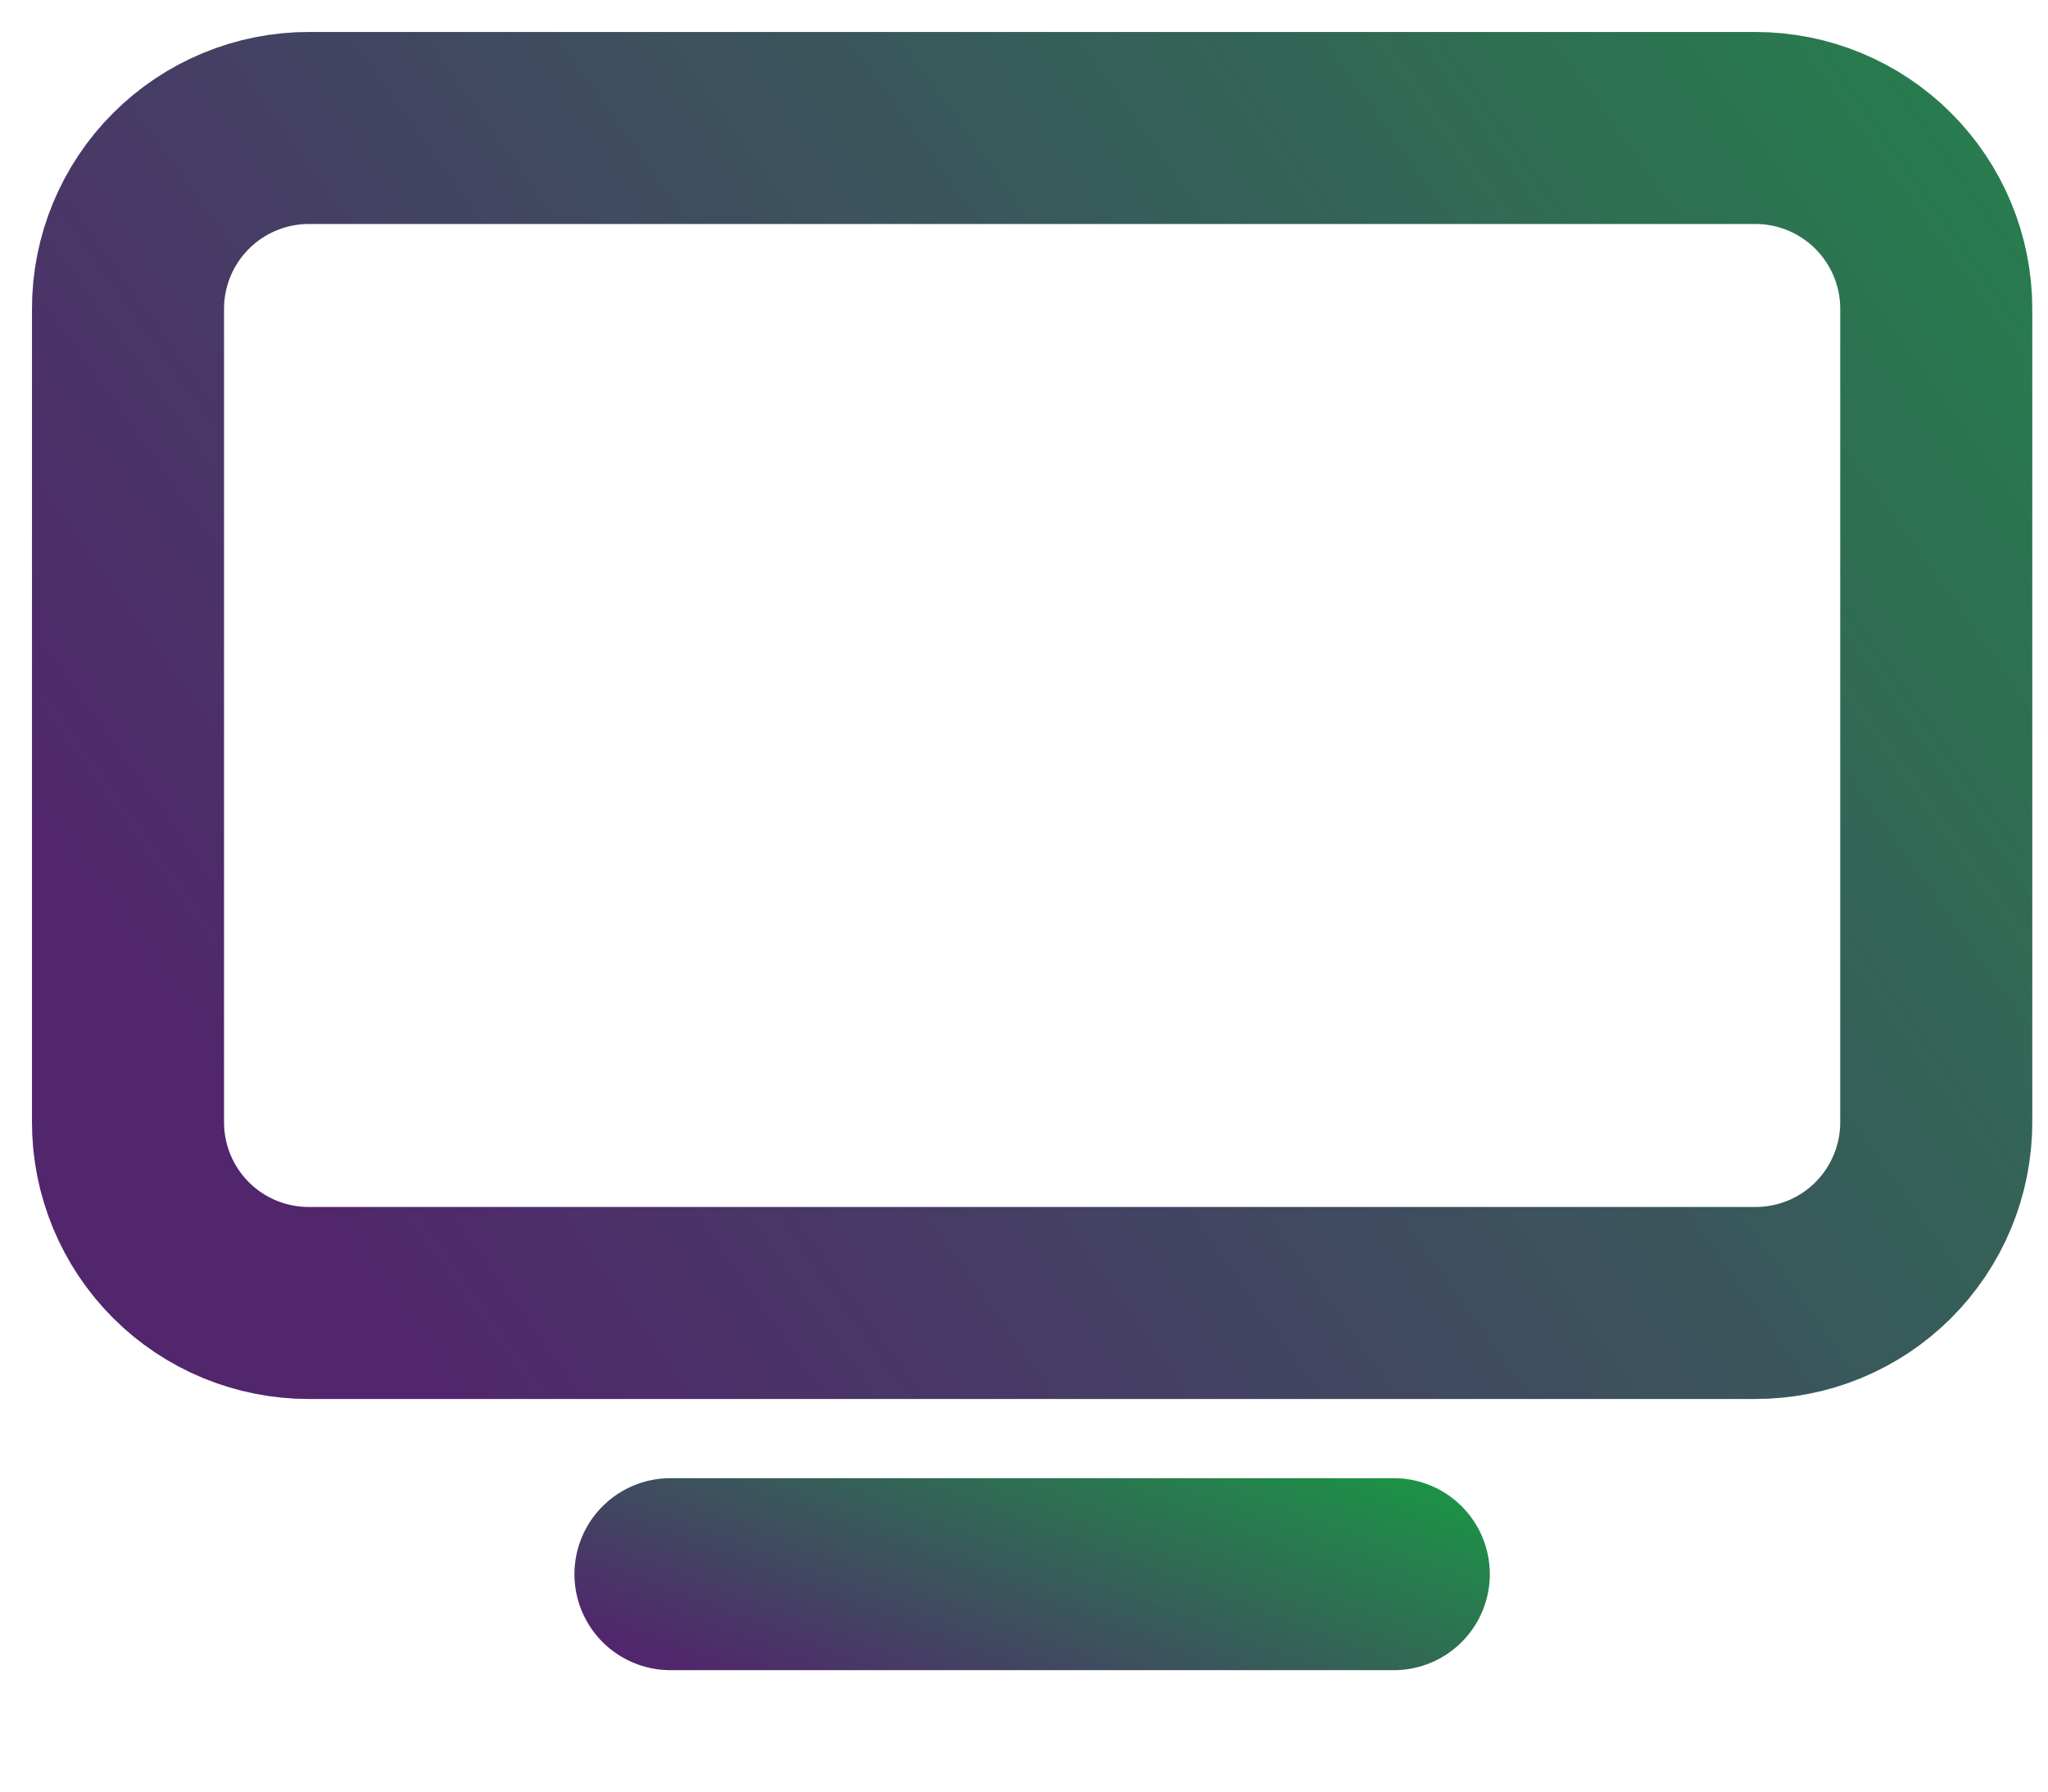 <svg width="16" height="14" viewBox="0 0 16 14" fill="none" xmlns="http://www.w3.org/2000/svg">
<path d="M1 2.413C1 2.038 1.149 1.679 1.414 1.414C1.679 1.149 2.038 1 2.413 1H13.714C14.089 1 14.448 1.149 14.713 1.414C14.978 1.679 15.127 2.038 15.127 2.413V8.77C15.127 9.144 14.978 9.504 14.713 9.769C14.448 10.034 14.089 10.182 13.714 10.182H2.413C2.038 10.182 1.679 10.034 1.414 9.769C1.149 9.504 1 9.144 1 8.77V2.413Z" stroke="url(#paint0_linear_5893_5380)" stroke-width="1.5" stroke-linecap="round" stroke-linejoin="round"/>
<path d="M1 2.413C1 2.038 1.149 1.679 1.414 1.414C1.679 1.149 2.038 1 2.413 1H13.714C14.089 1 14.448 1.149 14.713 1.414C14.978 1.679 15.127 2.038 15.127 2.413V8.77C15.127 9.144 14.978 9.504 14.713 9.769C14.448 10.034 14.089 10.182 13.714 10.182H2.413C2.038 10.182 1.679 10.034 1.414 9.769C1.149 9.504 1 9.144 1 8.77V2.413Z" stroke="black" stroke-opacity="0.2" stroke-width="1.5" stroke-linecap="round" stroke-linejoin="round"/>
<path d="M5.238 12.301H10.889" stroke="url(#paint1_linear_5893_5380)" stroke-width="1.5" stroke-linecap="round" stroke-linejoin="round"/>
<path d="M5.238 12.301H10.889" stroke="black" stroke-opacity="0.2" stroke-width="1.5" stroke-linecap="round" stroke-linejoin="round"/>
<defs>
<linearGradient id="paint0_linear_5893_5380" x1="1" y1="7.565" x2="17.788" y2="-4.446" gradientUnits="userSpaceOnUse">
<stop stop-color="#662F88"/>
<stop offset="1" stop-color="#20BF55"/>
</linearGradient>
<linearGradient id="paint1_linear_5893_5380" x1="5.238" y1="13.016" x2="6.523" y2="9.642" gradientUnits="userSpaceOnUse">
<stop stop-color="#662F88"/>
<stop offset="1" stop-color="#20BF55"/>
</linearGradient>
</defs>
</svg>

